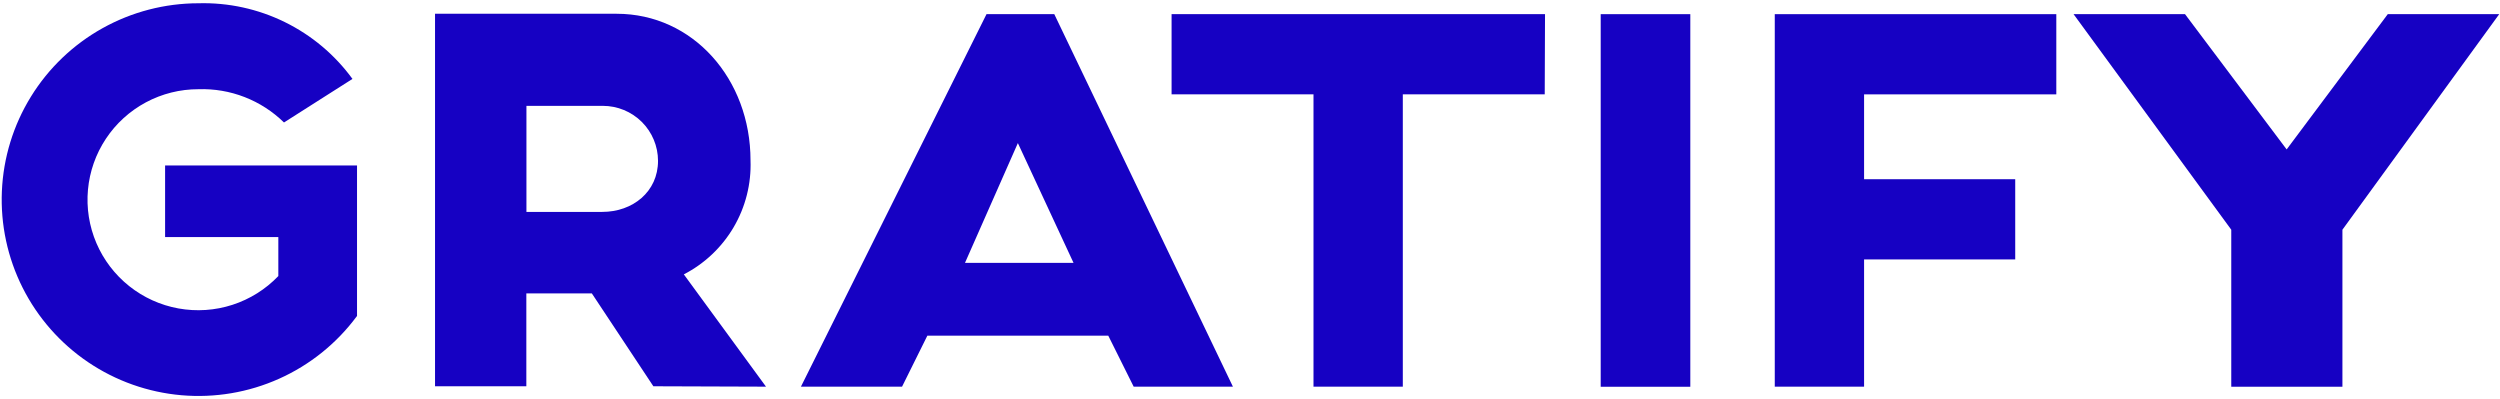 <svg width="401" height="64" viewBox="0 0 401 64" fill="none" xmlns="http://www.w3.org/2000/svg">
<path d="M57.267 26.54H26.481V38.022H44.644V44.28C42.613 46.401 40.086 47.985 37.29 48.892C34.495 49.798 31.517 49.998 28.625 49.474C25.732 48.95 23.015 47.717 20.718 45.887C18.42 44.057 16.614 41.688 15.46 38.99C14.307 36.292 13.842 33.35 14.109 30.429C14.375 27.508 15.364 24.699 16.986 22.253C18.608 19.807 20.814 17.801 23.404 16.415C25.995 15.028 28.89 14.305 31.83 14.31C34.36 14.225 36.881 14.654 39.24 15.572C41.599 16.489 43.746 17.875 45.551 19.646L56.535 12.658C53.714 8.786 49.99 5.658 45.686 3.544C41.381 1.43 36.626 0.393 31.83 0.524C26.444 0.526 21.148 1.902 16.446 4.523C11.743 7.143 7.791 10.92 4.966 15.495C2.14 20.07 0.534 25.29 0.302 30.659C0.069 36.028 1.217 41.367 3.637 46.168C6.057 50.969 9.667 55.072 14.125 58.087C18.583 61.103 23.741 62.93 29.106 63.395C34.472 63.86 39.868 62.948 44.78 60.744C49.693 58.541 53.958 55.12 57.171 50.807L57.267 50.681V26.54Z" fill="#1601C3"/>
<path d="M122.866 62.021L109.686 44.01C113.022 42.288 115.799 39.655 117.693 36.419C119.586 33.182 120.519 29.475 120.383 25.73C120.383 12.69 111.166 2.208 98.909 2.208H69.779V61.957H84.424V47.06H94.93L104.799 61.957L122.866 62.021ZM84.44 16.979H96.697C99.041 16.979 101.29 17.907 102.949 19.559C104.609 21.212 105.543 23.454 105.547 25.793C105.547 30.764 101.488 33.989 96.601 33.989H84.44V16.979Z" fill="#1601C3"/>
<path d="M181.842 62.021H197.76L169.108 2.272H158.236L128.469 62.021H144.689L148.748 53.841H177.767L181.842 62.021ZM154.781 42.168L163.266 22.95L172.196 42.168H154.781Z" fill="#1601C3"/>
<path d="M247.822 2.272H187.922V15.136H210.685V62.021H225.011V15.136H247.774L247.822 2.272Z" fill="#1601C3"/>
<path d="M271.126 2.272H256.752V62.036H271.126V2.272Z" fill="#1601C3"/>
<path d="M329.832 15.136V2.272H284.673V62.021H298.999V41.612H323.242V28.747H298.999V15.136H329.832Z" fill="#1601C3"/>
<path d="M382.998 2.272L366.778 23.967L350.478 2.272H332.602L357.895 36.847V62.036H375.724V36.847L400.874 2.272H382.998Z" fill="#1601C3"/>
</svg>
